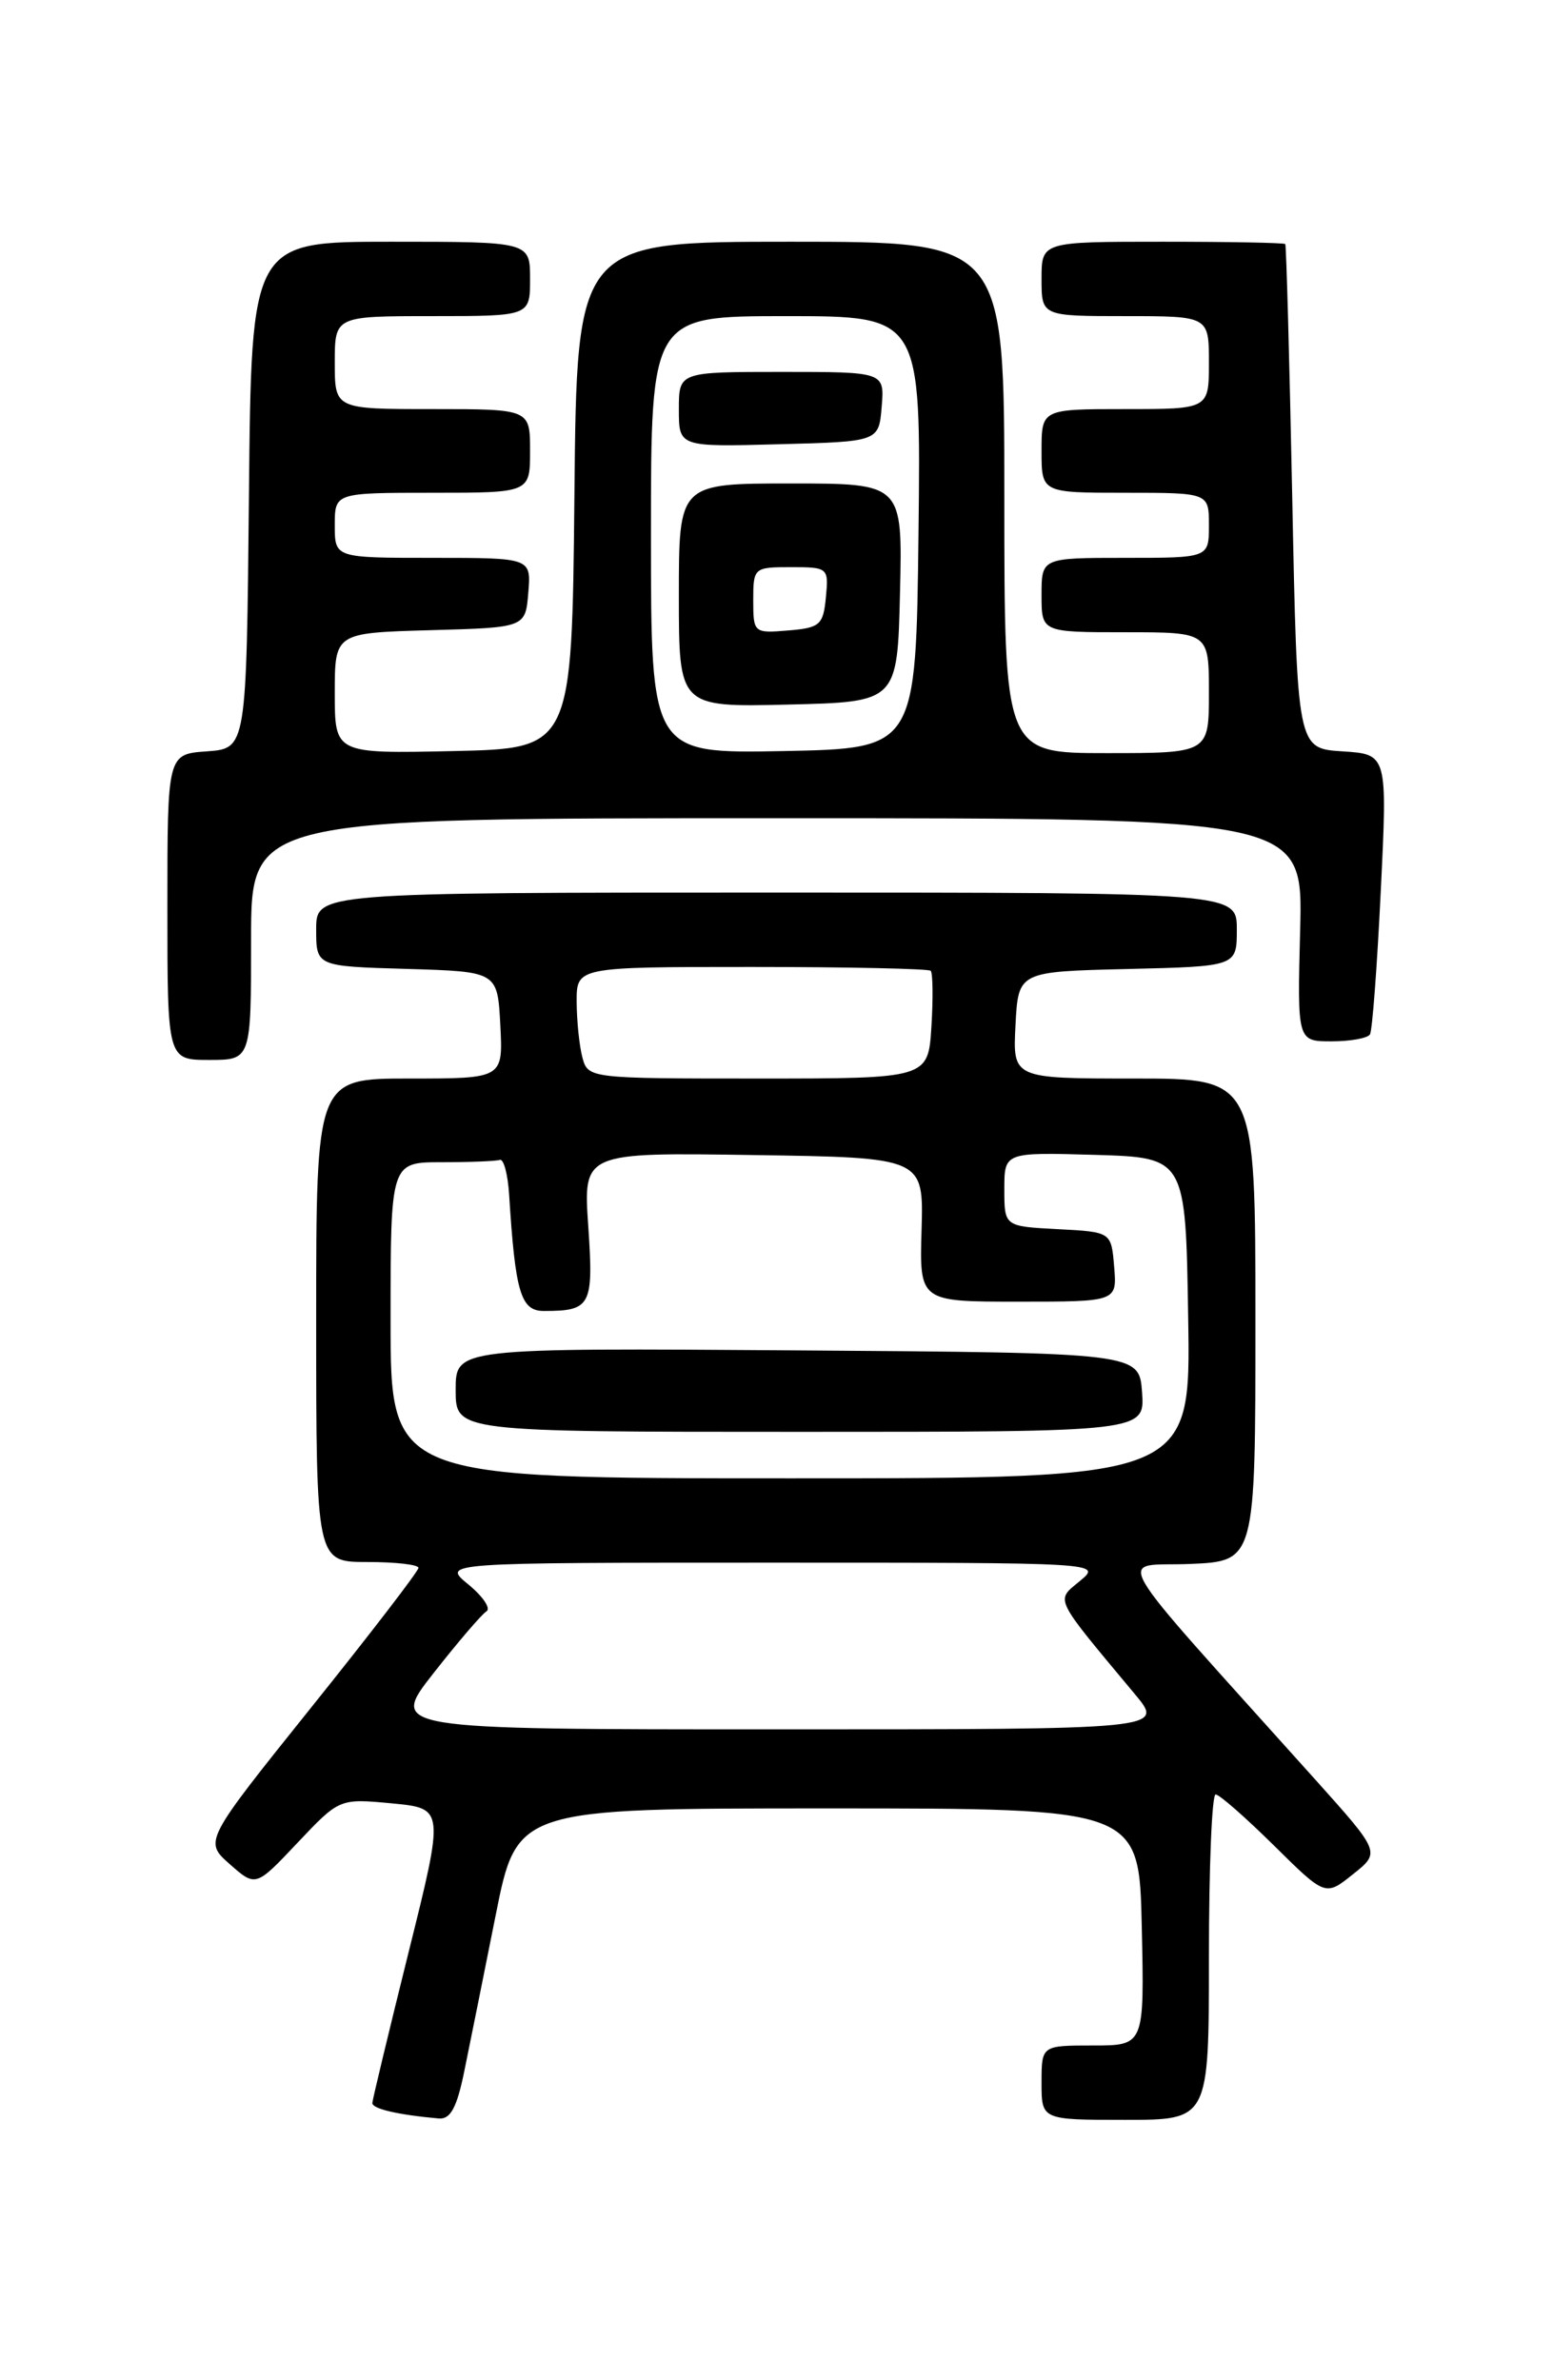 <?xml version="1.0" encoding="UTF-8" standalone="no"?>
<!DOCTYPE svg PUBLIC "-//W3C//DTD SVG 1.1//EN" "http://www.w3.org/Graphics/SVG/1.1/DTD/svg11.dtd" >
<svg xmlns="http://www.w3.org/2000/svg" xmlns:xlink="http://www.w3.org/1999/xlink" version="1.1" viewBox="0 0 167 256">
 <g >
 <path fill="currentColor"
d=" M 49.93 222.75 C 50.52 219.86 52.04 212.32 53.30 206.00 C 55.59 194.50 55.59 194.50 89.05 194.50 C 122.50 194.50 122.50 194.50 122.78 207.25 C 123.06 220.00 123.06 220.00 117.53 220.00 C 112.00 220.00 112.00 220.00 112.00 224.00 C 112.00 228.00 112.00 228.00 121.00 228.00 C 130.00 228.00 130.00 228.00 130.00 210.50 C 130.00 200.88 130.32 193.00 130.72 193.00 C 131.12 193.00 133.93 195.47 136.98 198.48 C 142.52 203.96 142.52 203.96 145.48 201.59 C 148.45 199.23 148.45 199.23 141.48 191.45 C 118.52 165.86 120.08 168.53 127.95 168.21 C 135.00 167.91 135.00 167.91 135.00 141.96 C 135.00 116.00 135.00 116.00 121.95 116.00 C 108.90 116.00 108.90 116.00 109.20 110.25 C 109.50 104.50 109.50 104.50 121.25 104.22 C 133.00 103.94 133.00 103.94 133.00 99.97 C 133.00 96.00 133.00 96.00 83.50 96.00 C 34.00 96.00 34.00 96.00 34.00 99.96 C 34.00 103.93 34.00 103.93 43.75 104.21 C 53.50 104.50 53.50 104.50 53.80 110.25 C 54.10 116.00 54.10 116.00 44.05 116.00 C 34.00 116.00 34.00 116.00 34.00 142.00 C 34.00 168.00 34.00 168.00 39.50 168.00 C 42.52 168.00 45.00 168.28 45.00 168.63 C 45.00 168.98 39.81 175.74 33.46 183.65 C 21.93 198.04 21.93 198.04 24.71 200.50 C 27.50 202.96 27.50 202.96 32.00 198.19 C 36.50 193.43 36.50 193.43 42.15 193.96 C 47.79 194.50 47.79 194.50 43.93 210.00 C 41.81 218.53 40.06 225.81 40.04 226.18 C 40.00 226.81 42.81 227.46 47.18 227.85 C 48.44 227.96 49.13 226.69 49.93 222.75 Z  M 27.00 101.00 C 27.00 88.00 27.00 88.00 83.56 88.00 C 140.12 88.00 140.12 88.00 139.81 100.00 C 139.50 112.00 139.50 112.00 143.19 112.00 C 145.22 112.00 147.08 111.66 147.32 111.25 C 147.57 110.84 148.09 103.89 148.48 95.81 C 149.20 81.12 149.20 81.12 144.35 80.81 C 139.50 80.50 139.50 80.50 138.96 53.50 C 138.66 38.65 138.32 26.39 138.21 26.25 C 138.09 26.11 132.15 26.00 125.00 26.00 C 112.00 26.00 112.00 26.00 112.00 30.00 C 112.00 34.00 112.00 34.00 121.00 34.00 C 130.00 34.00 130.00 34.00 130.00 39.00 C 130.00 44.00 130.00 44.00 121.00 44.00 C 112.00 44.00 112.00 44.00 112.00 48.50 C 112.00 53.00 112.00 53.00 121.00 53.00 C 130.00 53.00 130.00 53.00 130.00 56.50 C 130.00 60.00 130.00 60.00 121.00 60.00 C 112.00 60.00 112.00 60.00 112.00 64.00 C 112.00 68.00 112.00 68.00 121.00 68.00 C 130.00 68.00 130.00 68.00 130.00 74.50 C 130.00 81.00 130.00 81.00 119.00 81.00 C 108.00 81.00 108.00 81.00 108.00 53.50 C 108.00 26.00 108.00 26.00 85.02 26.00 C 62.03 26.00 62.03 26.00 61.77 53.25 C 61.50 80.50 61.50 80.50 48.75 80.78 C 36.00 81.06 36.00 81.06 36.00 74.56 C 36.00 68.07 36.00 68.07 46.25 67.78 C 56.50 67.50 56.50 67.50 56.81 63.75 C 57.12 60.00 57.12 60.00 46.56 60.00 C 36.00 60.00 36.00 60.00 36.00 56.50 C 36.00 53.00 36.00 53.00 46.50 53.00 C 57.00 53.00 57.00 53.00 57.00 48.50 C 57.00 44.00 57.00 44.00 46.50 44.00 C 36.00 44.00 36.00 44.00 36.00 39.00 C 36.00 34.00 36.00 34.00 46.50 34.00 C 57.00 34.00 57.00 34.00 57.00 30.00 C 57.00 26.00 57.00 26.00 42.02 26.00 C 27.03 26.00 27.03 26.00 26.77 53.25 C 26.50 80.50 26.50 80.50 22.25 80.81 C 18.00 81.11 18.00 81.11 18.00 97.56 C 18.00 114.00 18.00 114.00 22.50 114.00 C 27.00 114.00 27.00 114.00 27.00 101.00 Z  M 46.63 179.94 C 49.25 176.60 51.80 173.62 52.31 173.31 C 52.81 173.00 51.93 171.70 50.36 170.41 C 47.50 168.07 47.50 168.07 83.00 168.07 C 118.46 168.07 118.50 168.07 116.13 170.04 C 113.50 172.23 113.18 171.58 122.07 182.25 C 125.19 186.00 125.19 186.00 83.53 186.00 C 41.87 186.00 41.87 186.00 46.63 179.94 Z  M 42.00 142.00 C 42.00 125.00 42.00 125.00 47.50 125.00 C 50.52 125.00 53.34 124.89 53.75 124.75 C 54.16 124.61 54.61 126.30 54.75 128.50 C 55.41 139.03 56.00 141.00 58.48 141.00 C 63.55 141.00 63.84 140.45 63.26 131.91 C 62.71 123.95 62.71 123.95 81.02 124.23 C 99.32 124.50 99.32 124.50 99.10 132.25 C 98.87 140.00 98.87 140.00 109.50 140.00 C 120.12 140.00 120.12 140.00 119.81 136.25 C 119.50 132.50 119.50 132.50 113.75 132.20 C 108.00 131.90 108.00 131.90 108.00 127.91 C 108.00 123.93 108.00 123.93 117.75 124.21 C 127.50 124.50 127.50 124.50 127.77 141.75 C 128.05 159.00 128.05 159.00 85.02 159.00 C 42.00 159.00 42.00 159.00 42.00 142.00 Z  M 122.81 149.75 C 122.50 145.50 122.50 145.50 85.75 145.24 C 49.00 144.98 49.00 144.98 49.00 149.49 C 49.00 154.00 49.00 154.00 86.06 154.00 C 123.11 154.00 123.11 154.00 122.81 149.75 Z  M 62.63 113.75 C 62.30 112.51 62.02 109.81 62.01 107.75 C 62.00 104.00 62.00 104.00 80.83 104.00 C 91.19 104.00 99.85 104.19 100.08 104.41 C 100.31 104.64 100.35 107.34 100.16 110.41 C 99.81 116.00 99.81 116.00 81.52 116.00 C 63.40 116.00 63.23 115.98 62.63 113.75 Z  M 70.00 57.53 C 70.00 34.00 70.00 34.00 84.52 34.00 C 99.04 34.00 99.04 34.00 98.77 57.25 C 98.50 80.50 98.50 80.50 84.25 80.78 C 70.00 81.05 70.00 81.05 70.00 57.53 Z  M 96.78 63.75 C 97.06 52.00 97.06 52.00 85.03 52.00 C 73.00 52.00 73.00 52.00 73.00 64.03 C 73.00 76.06 73.00 76.06 84.75 75.78 C 96.50 75.50 96.50 75.50 96.78 63.75 Z  M 94.81 43.75 C 95.12 40.00 95.12 40.00 84.06 40.00 C 73.00 40.00 73.00 40.00 73.00 44.03 C 73.00 48.07 73.00 48.07 83.75 47.78 C 94.50 47.50 94.50 47.50 94.81 43.75 Z  M 81.00 64.56 C 81.00 61.06 81.07 61.00 85.06 61.00 C 89.05 61.00 89.12 61.07 88.81 64.25 C 88.53 67.22 88.17 67.53 84.75 67.81 C 81.06 68.12 81.00 68.06 81.00 64.56 Z "/>
</g>
</svg>